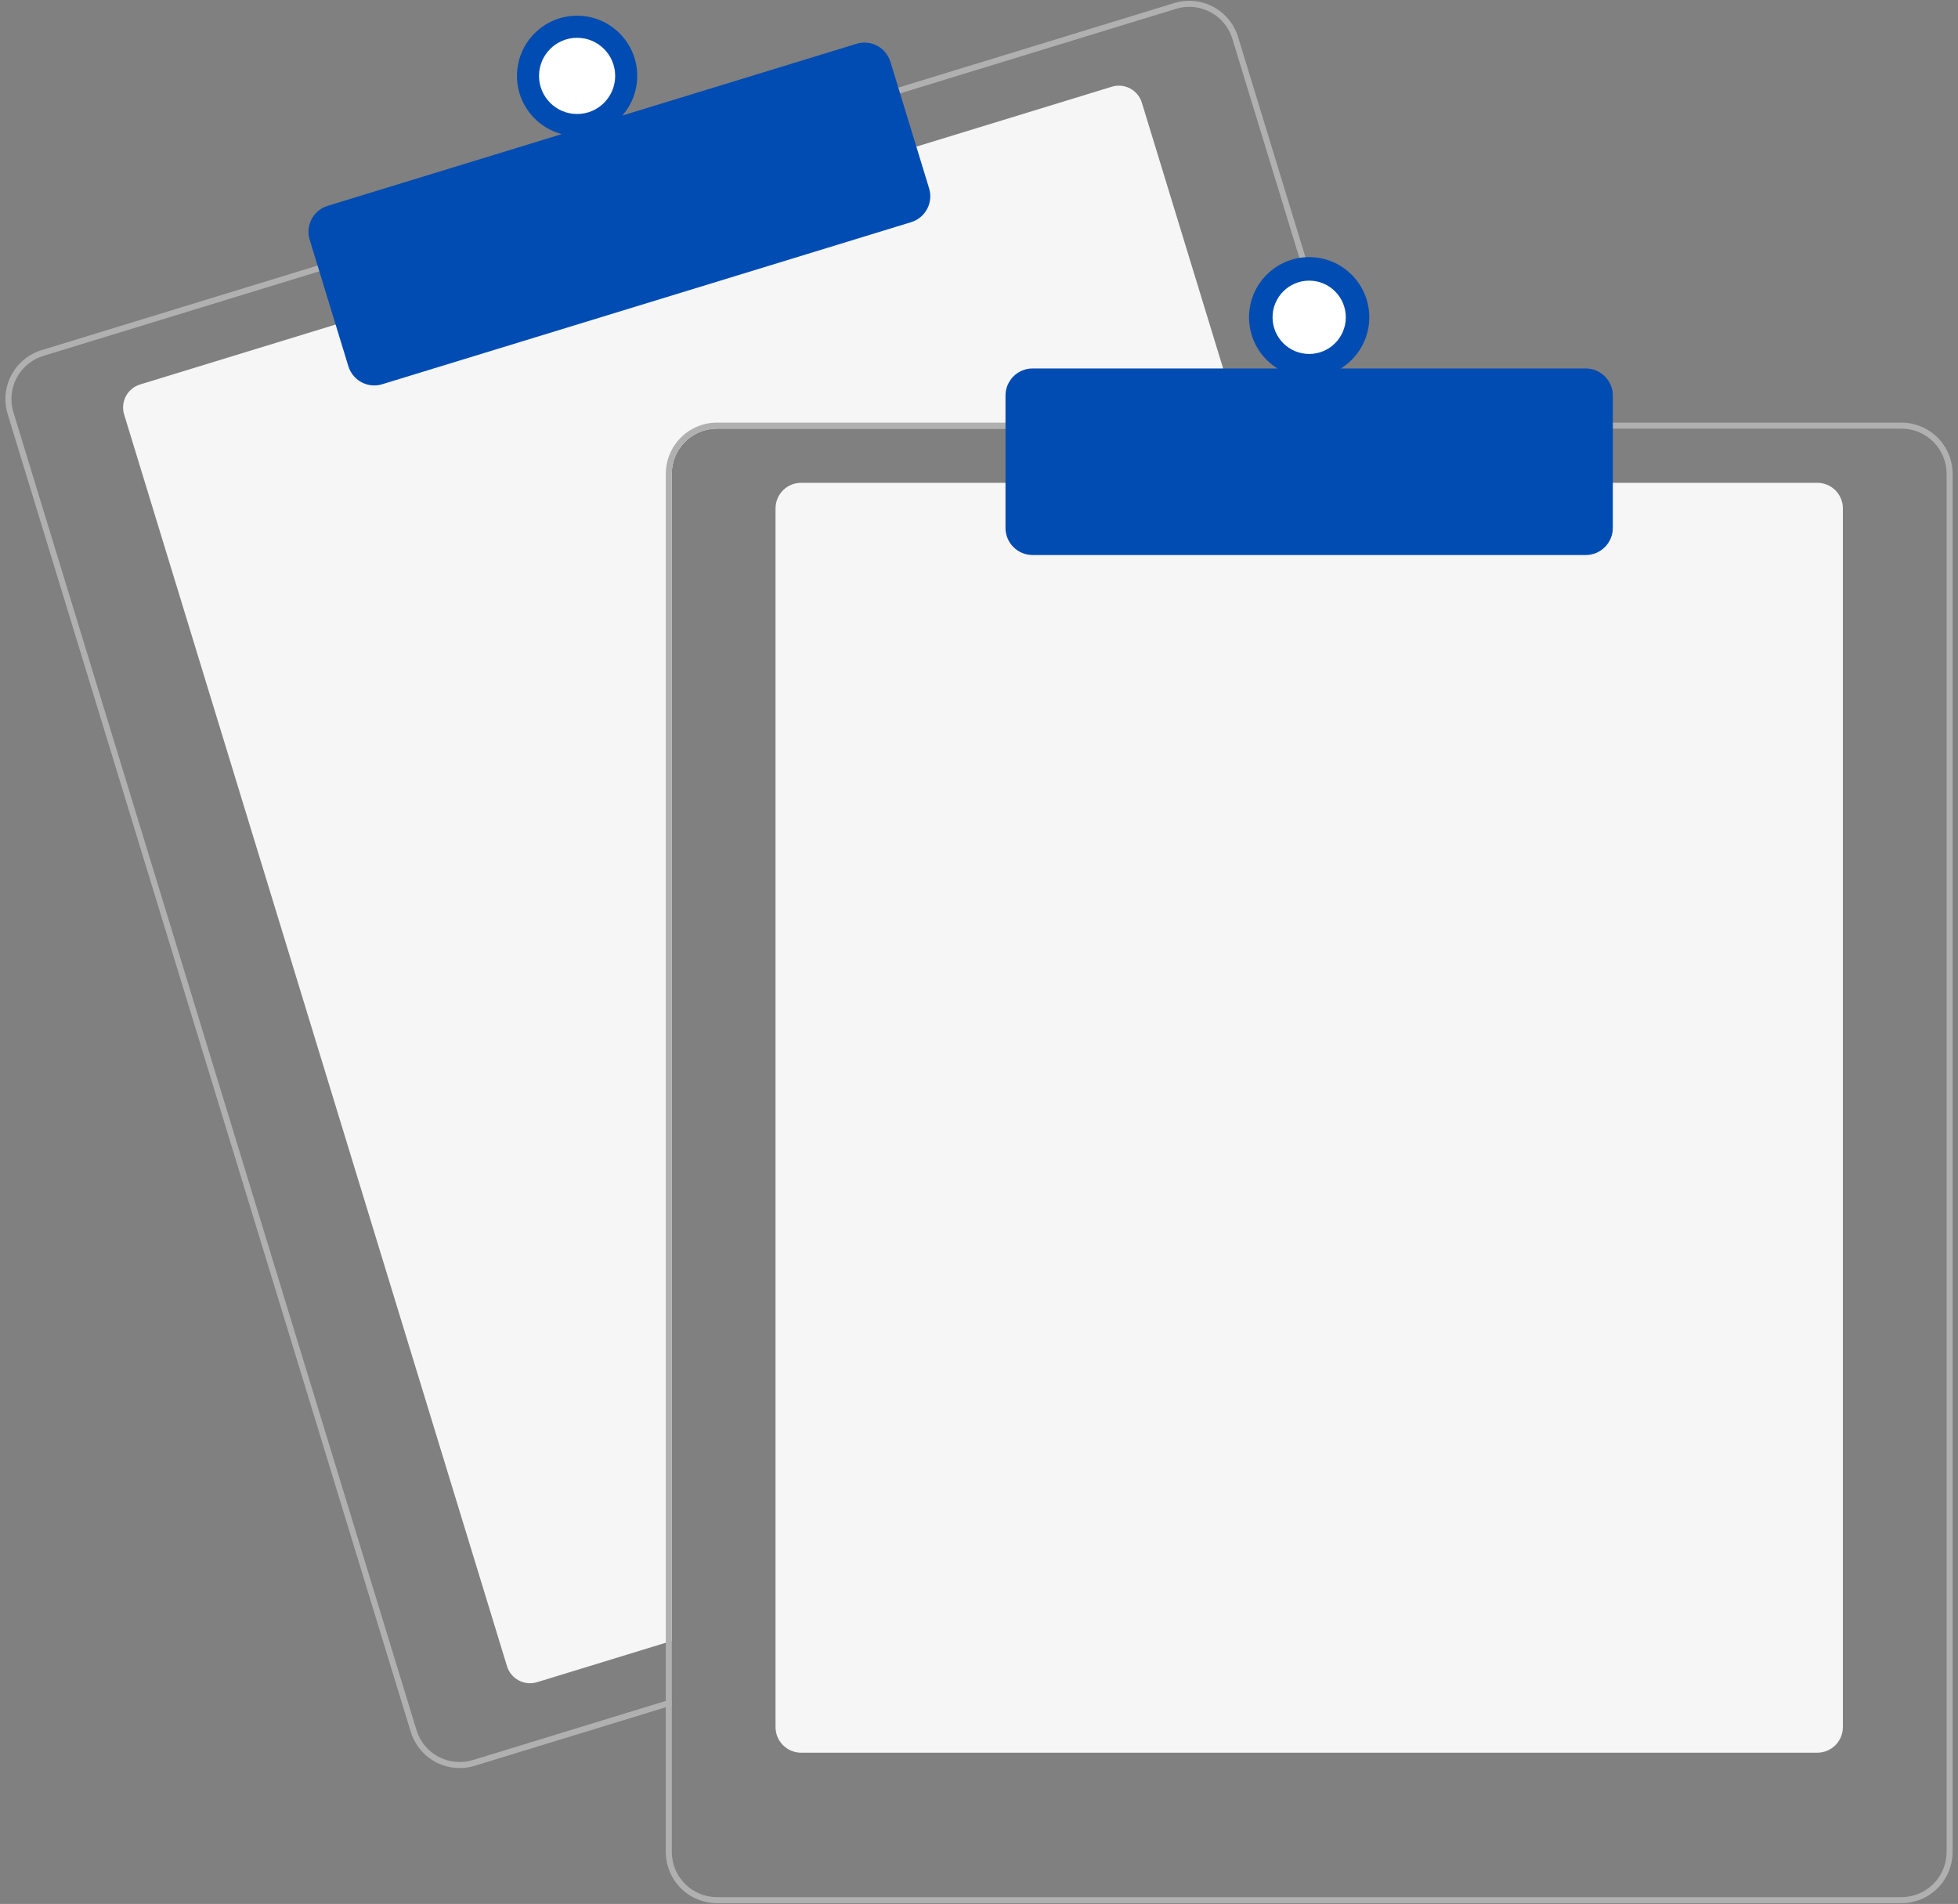 <svg width="181" height="176" viewBox="0 0 181 176" fill="none" xmlns="http://www.w3.org/2000/svg">
<rect x="0" y="0" width="181" height="176" fill="#808080" stroke="none"/>
<g id="undraw_no_data_re_kwbl 1" clip-path="url(#clip0_1753_43612)">
<path id="Vector" d="M114.77 39.623H66.268C65.162 39.624 64.103 40.065 63.321 40.847C62.54 41.629 62.1 42.689 62.099 43.796V151.684L61.543 151.854L49.645 155.501C49.081 155.673 48.472 155.614 47.951 155.337C47.431 155.06 47.041 154.588 46.868 154.024L11.476 38.319C11.304 37.754 11.362 37.144 11.639 36.623C11.916 36.102 12.388 35.712 12.952 35.539L31.287 29.921L84.442 13.636L102.777 8.017C103.056 7.931 103.349 7.901 103.64 7.929C103.931 7.956 104.213 8.041 104.471 8.178C104.729 8.315 104.957 8.502 105.143 8.727C105.329 8.952 105.468 9.212 105.554 9.492L114.6 39.067L114.77 39.623Z" fill="#F6F6F6"/>
<path id="Vector_2" d="M125.354 39.066L114.45 3.421C114.269 2.827 113.972 2.275 113.577 1.796C113.183 1.317 112.697 0.92 112.15 0.629C111.602 0.337 111.002 0.157 110.384 0.098C109.766 0.038 109.143 0.102 108.55 0.284L82.771 8.181L29.619 24.468L3.841 32.368C2.643 32.736 1.641 33.564 1.053 34.672C0.465 35.779 0.34 37.074 0.706 38.273L37.971 160.093C38.268 161.061 38.867 161.908 39.681 162.511C40.494 163.113 41.479 163.438 42.49 163.439C42.959 163.44 43.424 163.369 43.872 163.231L61.543 157.818L62.099 157.645V157.064L61.543 157.233L43.708 162.699C42.651 163.022 41.509 162.912 40.533 162.393C39.557 161.874 38.827 160.989 38.502 159.932L1.24 38.109C1.079 37.586 1.023 37.035 1.074 36.489C1.126 35.944 1.285 35.414 1.542 34.93C1.799 34.446 2.149 34.018 2.571 33.669C2.994 33.321 3.481 33.059 4.005 32.899L29.783 24.999L82.935 8.715L108.714 0.815C109.111 0.694 109.524 0.632 109.939 0.631C110.831 0.633 111.698 0.921 112.414 1.452C113.13 1.983 113.658 2.73 113.919 3.583L124.773 39.066L124.945 39.623H125.523L125.354 39.066Z" fill="#B0B0B0"/>
<path id="Vector_3" d="M34.599 35.63C34.063 35.63 33.541 35.457 33.111 35.139C32.68 34.82 32.363 34.371 32.205 33.859L28.625 22.156C28.529 21.841 28.496 21.511 28.527 21.184C28.558 20.857 28.654 20.539 28.808 20.248C28.962 19.958 29.172 19.701 29.425 19.492C29.679 19.282 29.971 19.125 30.285 19.029L79.184 4.046C79.819 3.852 80.504 3.918 81.09 4.229C81.675 4.541 82.114 5.072 82.308 5.707L85.888 17.41C86.082 18.045 86.016 18.73 85.705 19.317C85.394 19.903 84.863 20.342 84.229 20.537L35.329 35.52C35.093 35.593 34.846 35.63 34.599 35.63Z" fill="#004CB2"/>
<path id="Vector_4" d="M53.348 12.579C56.418 12.579 58.906 10.088 58.906 7.016C58.906 3.943 56.418 1.452 53.348 1.452C50.278 1.452 47.789 3.943 47.789 7.016C47.789 10.088 50.278 12.579 53.348 12.579Z" fill="#004CB2"/>
<path id="Vector_5" d="M53.348 10.539C55.292 10.539 56.868 8.962 56.868 7.016C56.868 5.07 55.292 3.493 53.348 3.493C51.404 3.493 49.828 5.07 49.828 7.016C49.828 8.962 51.404 10.539 53.348 10.539Z" fill="white"/>
<path id="Vector_6" d="M167.995 162.018H74.054C73.427 162.017 72.827 161.768 72.384 161.325C71.941 160.882 71.692 160.281 71.691 159.654V46.994C71.692 46.367 71.941 45.767 72.384 45.323C72.827 44.88 73.427 44.631 74.054 44.63H167.995C168.622 44.631 169.222 44.88 169.665 45.323C170.108 45.767 170.357 46.367 170.358 46.994V159.654C170.357 160.281 170.108 160.881 169.665 161.325C169.222 161.768 168.622 162.017 167.995 162.018Z" fill="#F6F6F6"/>
<path id="Vector_7" d="M124.777 39.066H66.272C65.019 39.068 63.818 39.567 62.933 40.453C62.047 41.34 61.549 42.542 61.547 43.795V157.234L62.103 157.064V43.795C62.104 42.689 62.544 41.629 63.325 40.846C64.107 40.064 65.166 39.624 66.272 39.623H124.949L124.777 39.066ZM175.778 39.066H66.272C65.019 39.068 63.818 39.567 62.933 40.453C62.047 41.34 61.549 42.542 61.547 43.795V171.198C61.549 172.451 62.047 173.653 62.933 174.54C63.818 175.426 65.019 175.925 66.272 175.927H175.778C177.03 175.925 178.231 175.426 179.117 174.54C180.002 173.653 180.501 172.451 180.503 171.198V43.795C180.501 42.542 180.002 41.34 179.117 40.453C178.231 39.567 177.03 39.068 175.778 39.066ZM179.947 171.198C179.945 172.304 179.506 173.364 178.724 174.147C177.943 174.929 176.883 175.369 175.778 175.37H66.272C65.166 175.369 64.107 174.929 63.325 174.147C62.544 173.364 62.104 172.304 62.103 171.198V43.795C62.104 42.689 62.544 41.629 63.325 40.846C64.107 40.064 65.166 39.624 66.272 39.623H175.778C176.883 39.624 177.943 40.064 178.724 40.846C179.506 41.629 179.945 42.689 179.947 43.795V171.198Z" fill="#B0B0B0"/>
<path id="Vector_8" d="M146.59 51.306H95.451C94.787 51.305 94.152 51.041 93.683 50.572C93.214 50.103 92.95 49.466 92.949 48.803V36.563C92.95 35.899 93.214 35.263 93.683 34.794C94.152 34.324 94.787 34.06 95.451 34.06H146.59C147.254 34.06 147.889 34.324 148.358 34.794C148.827 35.263 149.091 35.899 149.092 36.563V48.803C149.091 49.466 148.827 50.103 148.358 50.572C147.889 51.041 147.254 51.305 146.59 51.306Z" fill="#004CB2"/>
<path id="Vector_9" d="M121.02 34.894C124.09 34.894 126.578 32.404 126.578 29.331C126.578 26.258 124.09 23.768 121.02 23.768C117.95 23.768 115.461 26.258 115.461 29.331C115.461 32.404 117.95 34.894 121.02 34.894Z" fill="#004CB2"/>
<path id="Vector_10" d="M121.022 32.72C122.892 32.72 124.408 31.203 124.408 29.331C124.408 27.459 122.892 25.942 121.022 25.942C119.153 25.942 117.637 27.459 117.637 29.331C117.637 31.203 119.153 32.72 121.022 32.72Z" fill="white"/>
</g>
<defs>
<clipPath id="clip0_1753_43612">
<rect width="180" height="175.853" fill="white" transform="translate(0.5 0.074)"/>
</clipPath>
</defs>
</svg>
